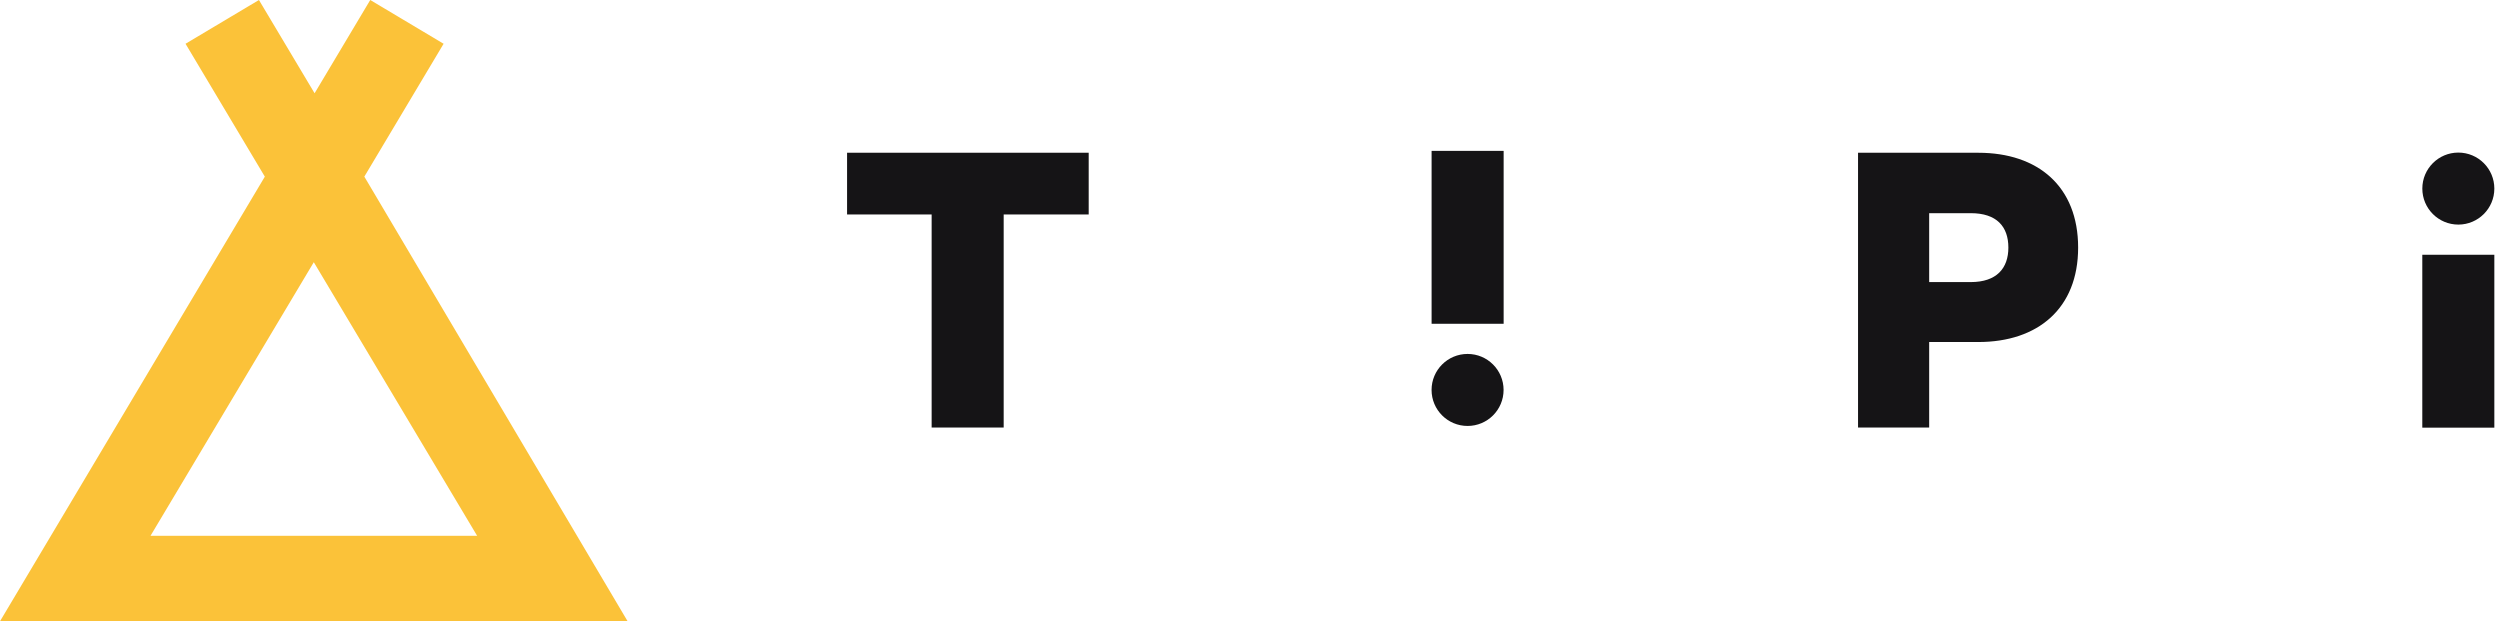 <?xml version="1.0" encoding="UTF-8" standalone="no"?>
<!-- Generator: Adobe Illustrator 16.0.0, SVG Export Plug-In . SVG Version: 6.00 Build 0)  -->

<svg
   xmlns:dc="http://purl.org/dc/elements/1.1/"
   xmlns:cc="http://creativecommons.org/ns#"
   xmlns:rdf="http://www.w3.org/1999/02/22-rdf-syntax-ns#"
   xmlns:svg="http://www.w3.org/2000/svg"
   xmlns="http://www.w3.org/2000/svg"
   xmlns:sodipodi="http://sodipodi.sourceforge.net/DTD/sodipodi-0.dtd"
   xmlns:inkscape="http://www.inkscape.org/namespaces/inkscape"
   version="1.1"
   id="Capa_1"
   x="0px"
   y="0px"
   width="96.719px"
   height="24.035px"
   viewBox="0 0 96.719 24.035"
   enable-background="new 0 0 96.719 24.035"
   xml:space="preserve"
   inkscape:version="0.48.2 r9819"
   sodipodi:docname="logo2.svg"><defs
   id="defs31" /><sodipodi:namedview
   pagecolor="#ffffff"
   bordercolor="#666666"
   borderopacity="1"
   objecttolerance="10"
   gridtolerance="10"
   guidetolerance="10"
   inkscape:pageopacity="0"
   inkscape:pageshadow="2"
   inkscape:window-width="640"
   inkscape:window-height="480"
   id="namedview29"
   showgrid="false"
   inkscape:zoom="4.5699396"
   inkscape:cx="48.359501"
   inkscape:cy="12.0175"
   inkscape:window-x="0"
   inkscape:window-y="0"
   inkscape:window-maximized="0"
   inkscape:current-layer="Capa_1" />
<path
   fill="#FBC239"
   d="M14.095,6.833l3.067-5.14L14.324,0l-2.153,3.608L10.018,0l-2.84,1.693l3.068,5.141L0,24.035h24.281  L14.095,6.833z M5.822,20.73l6.318-10.586l6.32,10.586H5.822z"
   id="path3" />
<g
   id="g5"
   transform="translate(-0.219,-5.252)">
	<path
   d="m 32.99,11.161 h 9.348 v 2.388 h -3.289 v 8.242 H 36.262 V 13.549 H 32.99 v -2.388 z"
   id="path7"
   inkscape:connector-curvature="0"
   style="fill:#151416" />
</g>
<g
   id="g9"
   transform="translate(-0.219,-5.252)">
	<path
   d="m 74.854,18.484 v 3.308 h -2.752 v -10.63 h 4.656 c 2.303,0 3.859,1.299 3.859,3.669 0,2.355 -1.557,3.653 -3.859,3.653 h -1.904 z m 1.609,-4.985 h -1.609 v 2.666 h 1.609 c 1.004,0 1.455,-0.537 1.455,-1.334 0,-0.813 -0.451,-1.332 -1.455,-1.332 z"
   id="path11"
   inkscape:connector-curvature="0"
   style="fill:#151416" />
</g>
<g
   id="g13"
   transform="translate(-0.219,-5.252)">
	<circle
   cx="95.326"
   cy="12.548"
   r="1.393"
   id="circle15"
   d="m 96.719,12.548 c 0,0.769 -0.624,1.393 -1.393,1.393 -0.769,0 -1.393,-0.624 -1.393,-1.393 0,-0.769 0.624,-1.393 1.393,-1.393 0.769,0 1.393,0.624 1.393,1.393 z"
   sodipodi:cx="95.325996"
   sodipodi:cy="12.548"
   sodipodi:rx="1.393"
   sodipodi:ry="1.393"
   style="fill:#151416" />
</g>
<g
   id="g17"
   transform="translate(-0.219,-5.252)">
	<circle
   cx="56.996"
   cy="20.338"
   r="1.393"
   id="circle19"
   d="m 58.389,20.338 c 0,0.769 -0.624,1.393 -1.393,1.393 -0.769,0 -1.393,-0.624 -1.393,-1.393 0,-0.769 0.624,-1.393 1.393,-1.393 0.769,0 1.393,0.624 1.393,1.393 z"
   sodipodi:cx="56.995998"
   sodipodi:cy="20.337999"
   sodipodi:rx="1.393"
   sodipodi:ry="1.393"
   style="fill:#151416" />
</g>
<g
   id="g21"
   transform="translate(-0.219,-5.252)">
	<path
   d="m 55.604,11.089 h 2.787 v 6.689 h -2.787 v -6.689 z"
   id="path23"
   inkscape:connector-curvature="0"
   style="fill:#151416" />
</g>
<g
   id="g25"
   transform="translate(-0.219,-5.252)">
	<path
   d="m 96.719,21.797 h -2.787 v -6.689 h 2.787 v 6.689 z"
   id="path27"
   inkscape:connector-curvature="0"
   style="fill:#151416" />
</g>
</svg>